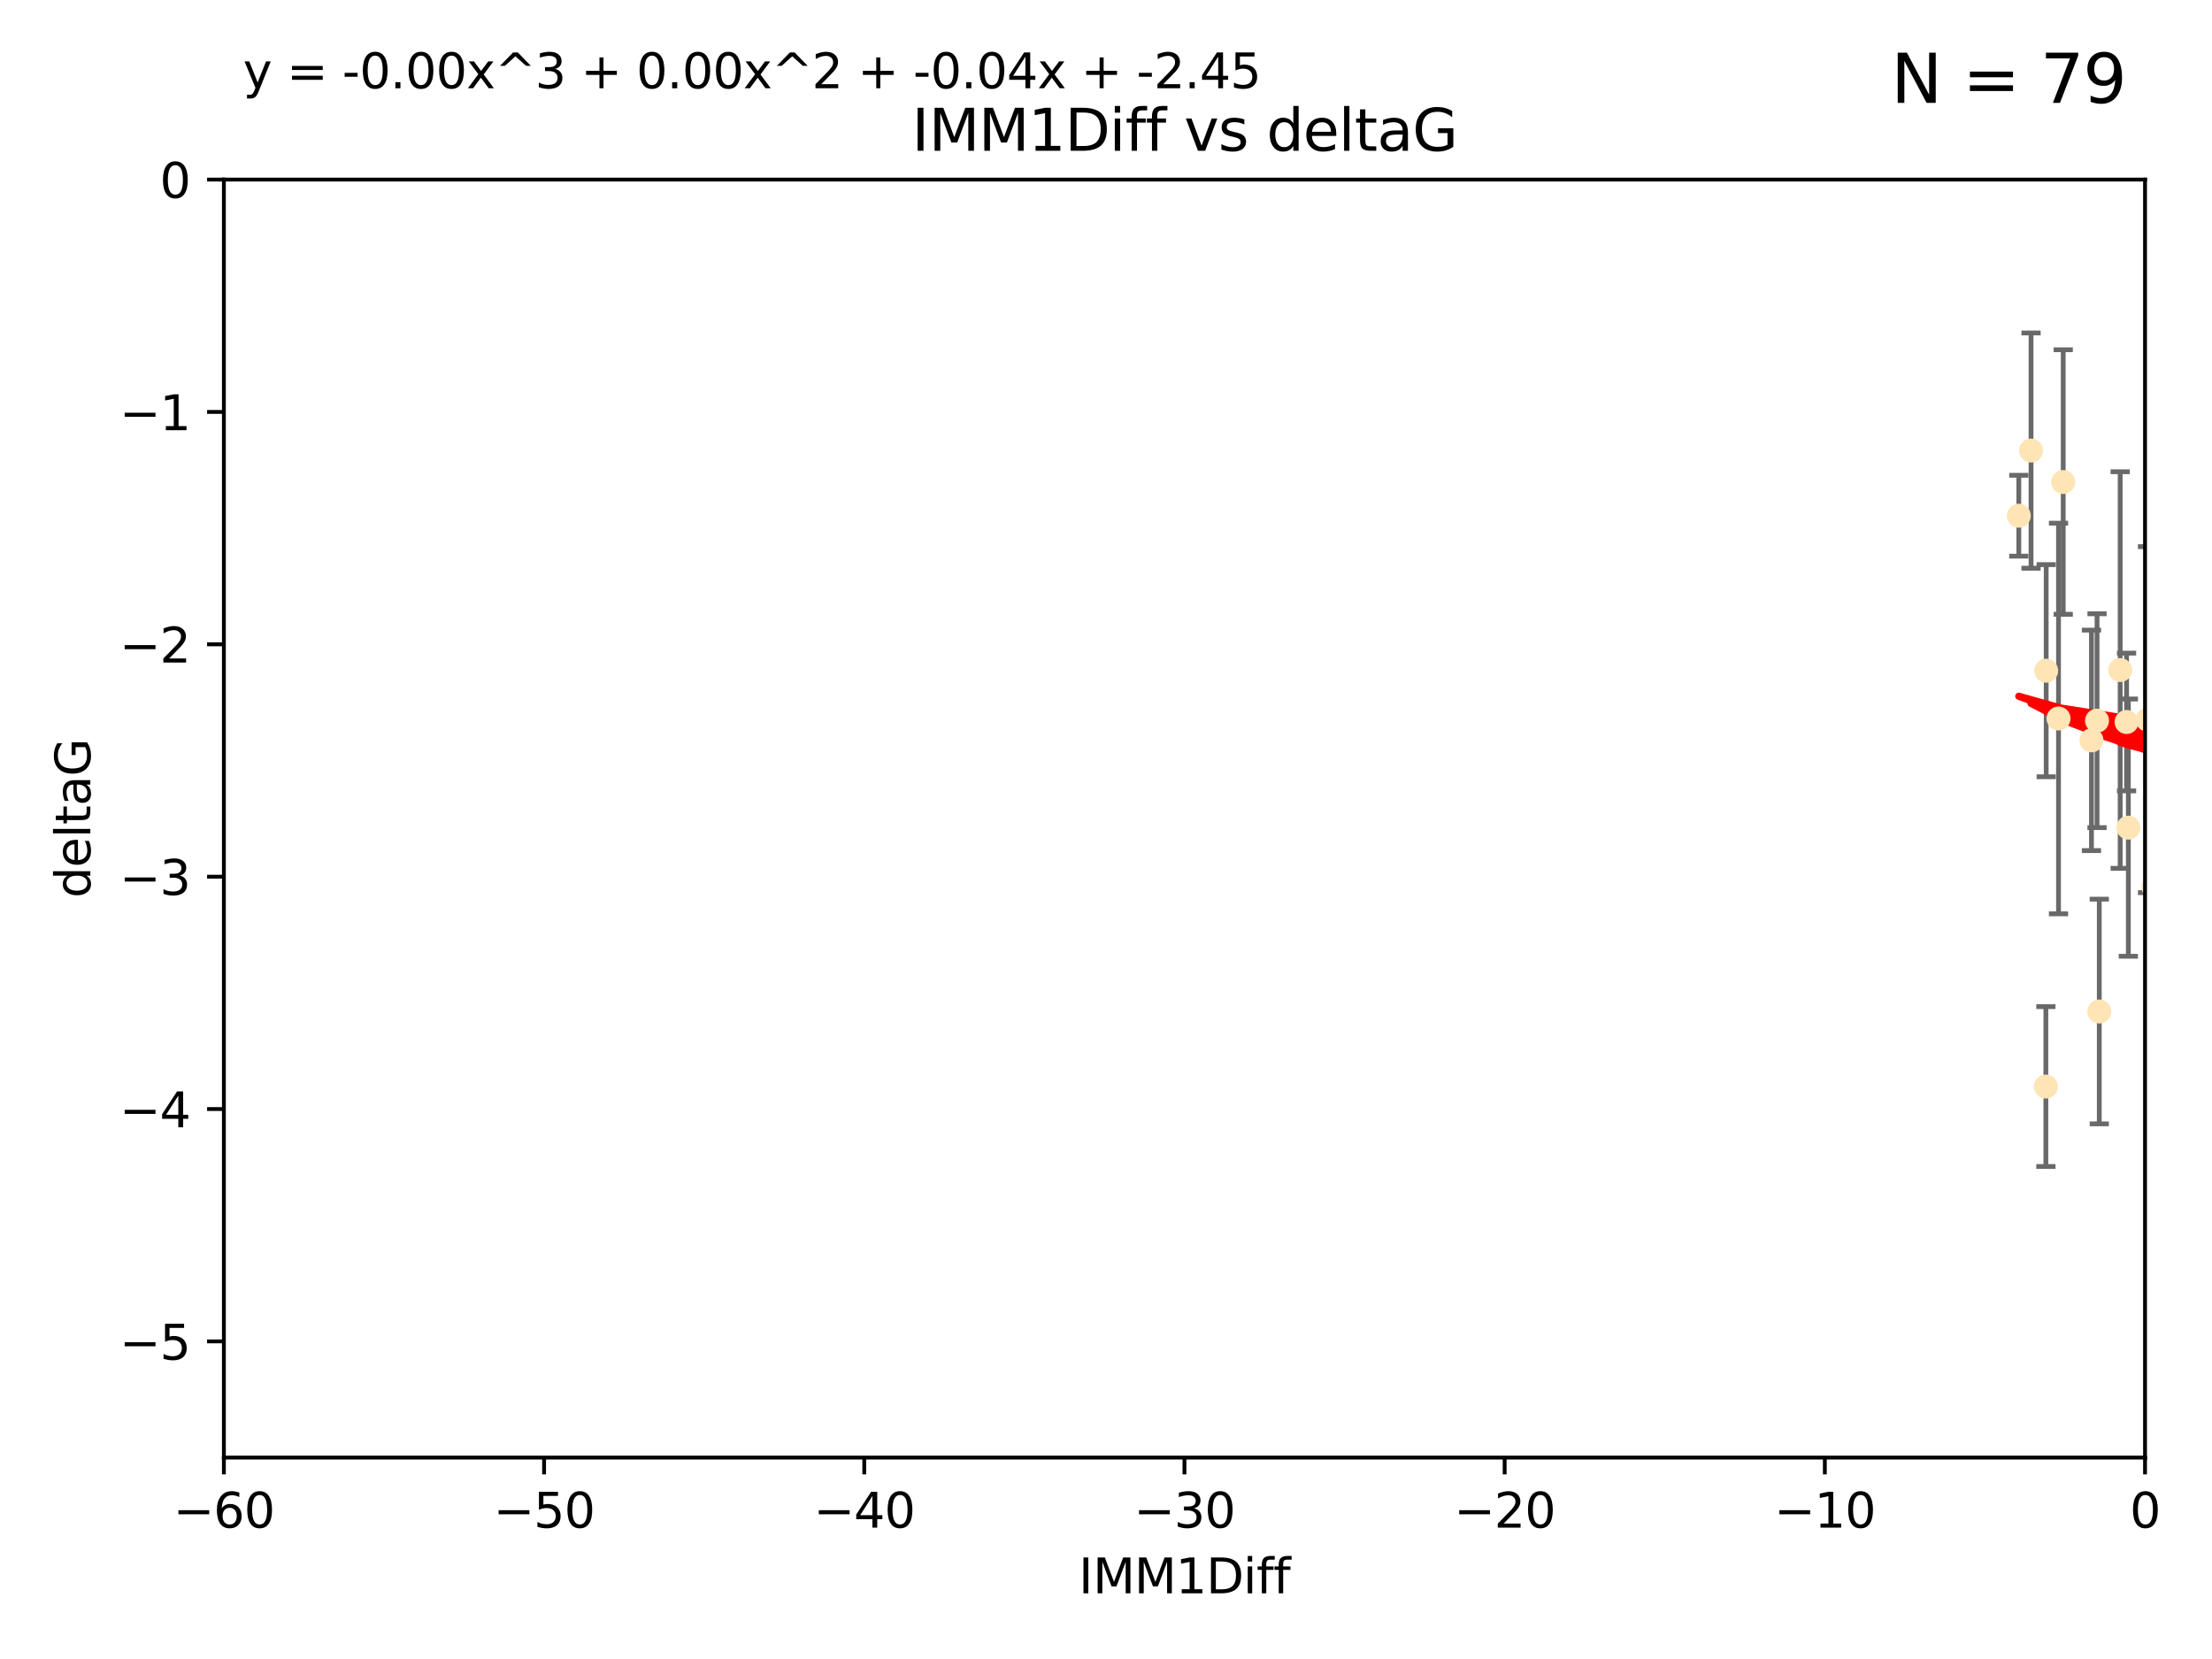 <?xml version="1.0" encoding="utf-8" standalone="no"?>
<!DOCTYPE svg PUBLIC "-//W3C//DTD SVG 1.1//EN"
  "http://www.w3.org/Graphics/SVG/1.1/DTD/svg11.dtd">
<svg xmlns:xlink="http://www.w3.org/1999/xlink" width="460.8pt" height="345.6pt" viewBox="0 0 460.8 345.6" xmlns="http://www.w3.org/2000/svg" version="1.1">
 <defs>
  <style type="text/css">*{stroke-linejoin: round; stroke-linecap: butt}</style>
 </defs>
 <g id="figure_1">
  <g id="patch_1">
   <path d="M 0 345.6 
L 460.8 345.6 
L 460.8 0 
L 0 0 
z
" style="fill: #ffffff"/>
  </g>
  <g id="axes_1">
   <g id="patch_2">
    <path d="M 46.64 303.64 
L 446.85 303.64 
L 446.85 37.411 
L 46.64 37.411 
z
" style="fill: #ffffff"/>
   </g>
   <g id="PathCollection_1">
    <defs>
     <path id="m4754210f7d" d="M 0 1.118 
C 0.297 1.118 0.581 1 0.791 0.791 
C 1 0.581 1.118 0.297 1.118 0 
C 1.118 -0.297 1 -0.581 0.791 -0.791 
C 0.581 -1 0.297 -1.118 0 -1.118 
C -0.297 -1.118 -0.581 -1 -0.791 -0.791 
C -1 -0.581 -1.118 -0.297 -1.118 0 
C -1.118 0.297 -1 0.581 -0.791 0.791 
C -0.581 1 -0.297 1.118 0 1.118 
z
" style="stroke: #ffe4b5"/>
    </defs>
    <g clip-path="url(#pd990cdd5bd)">
     <use xlink:href="#m4754210f7d" x="448.611" y="184.766" style="fill: #ffe4b5; stroke: #ffe4b5"/>
     <use xlink:href="#m4754210f7d" x="473.417" y="169.607" style="fill: #ffe4b5; stroke: #ffe4b5"/>
     <use xlink:href="#m4754210f7d" x="420.556" y="107.436" style="fill: #ffe4b5; stroke: #ffe4b5"/>
     <use xlink:href="#m4754210f7d" x="456.075" y="158.004" style="fill: #ffe4b5; stroke: #ffe4b5"/>
     <use xlink:href="#m4754210f7d" x="451.426" y="237.091" style="fill: #ffe4b5; stroke: #ffe4b5"/>
     <use xlink:href="#m4754210f7d" x="453.307" y="186.549" style="fill: #ffe4b5; stroke: #ffe4b5"/>
     <use xlink:href="#m4754210f7d" x="480.368" y="164.438" style="fill: #ffe4b5; stroke: #ffe4b5"/>
     <use xlink:href="#m4754210f7d" x="426.192" y="226.35" style="fill: #ffe4b5; stroke: #ffe4b5"/>
     <use xlink:href="#m4754210f7d" x="485.397" y="190.13" style="fill: #ffe4b5; stroke: #ffe4b5"/>
     <use xlink:href="#m4754210f7d" x="437.318" y="210.713" style="fill: #ffe4b5; stroke: #ffe4b5"/>
     <use xlink:href="#m4754210f7d" x="436.851" y="150.131" style="fill: #ffe4b5; stroke: #ffe4b5"/>
     <use xlink:href="#m4754210f7d" x="514.279" y="167.39" style="fill: #ffe4b5; stroke: #ffe4b5"/>
     <use xlink:href="#m4754210f7d" x="428.827" y="149.675" style="fill: #ffe4b5; stroke: #ffe4b5"/>
     <use xlink:href="#m4754210f7d" x="426.259" y="139.719" style="fill: #ffe4b5; stroke: #ffe4b5"/>
     <use xlink:href="#m4754210f7d" x="451.092" y="140.661" style="fill: #ffe4b5; stroke: #ffe4b5"/>
     <use xlink:href="#m4754210f7d" x="447.37" y="149.913" style="fill: #ffe4b5; stroke: #ffe4b5"/>
     <use xlink:href="#m4754210f7d" x="435.691" y="154.227" style="fill: #ffe4b5; stroke: #ffe4b5"/>
     <use xlink:href="#m4754210f7d" x="488.165" y="151.532" style="fill: #ffe4b5; stroke: #ffe4b5"/>
     <use xlink:href="#m4754210f7d" x="475.879" y="88.671" style="fill: #ffe4b5; stroke: #ffe4b5"/>
     <use xlink:href="#m4754210f7d" x="491.8" y="197.053" style="fill: #ffe4b5; stroke: #ffe4b5"/>
     <use xlink:href="#m4754210f7d" x="496.436" y="168.621" style="fill: #ffe4b5; stroke: #ffe4b5"/>
     <use xlink:href="#m4754210f7d" x="443.375" y="172.412" style="fill: #ffe4b5; stroke: #ffe4b5"/>
     <use xlink:href="#m4754210f7d" x="429.808" y="100.413" style="fill: #ffe4b5; stroke: #ffe4b5"/>
     <use xlink:href="#m4754210f7d" x="423.104" y="93.864" style="fill: #ffe4b5; stroke: #ffe4b5"/>
     <use xlink:href="#m4754210f7d" x="500.898" y="196.685" style="fill: #ffe4b5; stroke: #ffe4b5"/>
     <use xlink:href="#m4754210f7d" x="539.058" y="208.018" style="fill: #ffe4b5; stroke: #ffe4b5"/>
     <use xlink:href="#m4754210f7d" x="475.125" y="99.014" style="fill: #ffe4b5; stroke: #ffe4b5"/>
     <use xlink:href="#m4754210f7d" x="537.177" y="136.058" style="fill: #ffe4b5; stroke: #ffe4b5"/>
     <use xlink:href="#m4754210f7d" x="477.153" y="116.525" style="fill: #ffe4b5; stroke: #ffe4b5"/>
     <use xlink:href="#m4754210f7d" x="490.093" y="183.707" style="fill: #ffe4b5; stroke: #ffe4b5"/>
     <use xlink:href="#m4754210f7d" x="441.674" y="139.582" style="fill: #ffe4b5; stroke: #ffe4b5"/>
     <use xlink:href="#m4754210f7d" x="480.828" y="127.973" style="fill: #ffe4b5; stroke: #ffe4b5"/>
     <use xlink:href="#m4754210f7d" x="476.005" y="165.734" style="fill: #ffe4b5; stroke: #ffe4b5"/>
     <use xlink:href="#m4754210f7d" x="491.253" y="106.082" style="fill: #ffe4b5; stroke: #ffe4b5"/>
     <use xlink:href="#m4754210f7d" x="536.23" y="172.719" style="fill: #ffe4b5; stroke: #ffe4b5"/>
     <use xlink:href="#m4754210f7d" x="496.85" y="128.361" style="fill: #ffe4b5; stroke: #ffe4b5"/>
     <use xlink:href="#m4754210f7d" x="494.622" y="165.38" style="fill: #ffe4b5; stroke: #ffe4b5"/>
     <use xlink:href="#m4754210f7d" x="509.73" y="188.264" style="fill: #ffe4b5; stroke: #ffe4b5"/>
     <use xlink:href="#m4754210f7d" x="449.872" y="107.23" style="fill: #ffe4b5; stroke: #ffe4b5"/>
     <use xlink:href="#m4754210f7d" x="501.359" y="96.314" style="fill: #ffe4b5; stroke: #ffe4b5"/>
     <use xlink:href="#m4754210f7d" x="500.645" y="190.122" style="fill: #ffe4b5; stroke: #ffe4b5"/>
     <use xlink:href="#m4754210f7d" x="443.001" y="150.407" style="fill: #ffe4b5; stroke: #ffe4b5"/>
     <use xlink:href="#m4754210f7d" x="452.306" y="170.091" style="fill: #ffe4b5; stroke: #ffe4b5"/>
     <use xlink:href="#m4754210f7d" x="584.622" y="141.486" style="fill: #ffe4b5; stroke: #ffe4b5"/>
     <use xlink:href="#m4754210f7d" x="545.328" y="167.599" style="fill: #ffe4b5; stroke: #ffe4b5"/>
     <use xlink:href="#m4754210f7d" x="508.916" y="170.053" style="fill: #ffe4b5; stroke: #ffe4b5"/>
     <use xlink:href="#m4754210f7d" x="576.658" y="178.609" style="fill: #ffe4b5; stroke: #ffe4b5"/>
     <use xlink:href="#m4754210f7d" x="491.447" y="194.171" style="fill: #ffe4b5; stroke: #ffe4b5"/>
     <use xlink:href="#m4754210f7d" x="516.52" y="203.552" style="fill: #ffe4b5; stroke: #ffe4b5"/>
     <use xlink:href="#m4754210f7d" x="506.335" y="55.993" style="fill: #ffe4b5; stroke: #ffe4b5"/>
     <use xlink:href="#m4754210f7d" x="494.275" y="204.935" style="fill: #ffe4b5; stroke: #ffe4b5"/>
     <use xlink:href="#m4754210f7d" x="508.969" y="157.739" style="fill: #ffe4b5; stroke: #ffe4b5"/>
     <use xlink:href="#m4754210f7d" x="545.502" y="101.272" style="fill: #ffe4b5; stroke: #ffe4b5"/>
     <use xlink:href="#m4754210f7d" x="517.907" y="146.744" style="fill: #ffe4b5; stroke: #ffe4b5"/>
     <use xlink:href="#m4754210f7d" x="516.96" y="191.817" style="fill: #ffe4b5; stroke: #ffe4b5"/>
     <use xlink:href="#m4754210f7d" x="454.848" y="224.704" style="fill: #ffe4b5; stroke: #ffe4b5"/>
     <use xlink:href="#m4754210f7d" x="503.406" y="171.206" style="fill: #ffe4b5; stroke: #ffe4b5"/>
     <use xlink:href="#m4754210f7d" x="531.441" y="118.359" style="fill: #ffe4b5; stroke: #ffe4b5"/>
     <use xlink:href="#m4754210f7d" x="500.865" y="79.314" style="fill: #ffe4b5; stroke: #ffe4b5"/>
     <use xlink:href="#m4754210f7d" x="504.133" y="165.004" style="fill: #ffe4b5; stroke: #ffe4b5"/>
     <use xlink:href="#m4754210f7d" x="557.601" y="140.015" style="fill: #ffe4b5; stroke: #ffe4b5"/>
     <use xlink:href="#m4754210f7d" x="500.705" y="183.309" style="fill: #ffe4b5; stroke: #ffe4b5"/>
     <use xlink:href="#m4754210f7d" x="557.081" y="183.887" style="fill: #ffe4b5; stroke: #ffe4b5"/>
     <use xlink:href="#m4754210f7d" x="538.965" y="169.493" style="fill: #ffe4b5; stroke: #ffe4b5"/>
     <use xlink:href="#m4754210f7d" x="575.618" y="188.059" style="fill: #ffe4b5; stroke: #ffe4b5"/>
     <use xlink:href="#m4754210f7d" x="508.762" y="126.338" style="fill: #ffe4b5; stroke: #ffe4b5"/>
     <use xlink:href="#m4754210f7d" x="505.561" y="144.242" style="fill: #ffe4b5; stroke: #ffe4b5"/>
     <use xlink:href="#m4754210f7d" x="577.585" y="170.206" style="fill: #ffe4b5; stroke: #ffe4b5"/>
     <use xlink:href="#m4754210f7d" x="567.353" y="194.143" style="fill: #ffe4b5; stroke: #ffe4b5"/>
     <use xlink:href="#m4754210f7d" x="556.474" y="130.268" style="fill: #ffe4b5; stroke: #ffe4b5"/>
     <use xlink:href="#m4754210f7d" x="575.744" y="176.104" style="fill: #ffe4b5; stroke: #ffe4b5"/>
     <use xlink:href="#m4754210f7d" x="507.522" y="159.303" style="fill: #ffe4b5; stroke: #ffe4b5"/>
     <use xlink:href="#m4754210f7d" x="561.31" y="226.513" style="fill: #ffe4b5; stroke: #ffe4b5"/>
     <use xlink:href="#m4754210f7d" x="573.977" y="139.717" style="fill: #ffe4b5; stroke: #ffe4b5"/>
     <use xlink:href="#m4754210f7d" x="636.87" y="193.93" style="fill: #ffe4b5; stroke: #ffe4b5"/>
     <use xlink:href="#m4754210f7d" x="572.176" y="60.697" style="fill: #ffe4b5; stroke: #ffe4b5"/>
     <use xlink:href="#m4754210f7d" x="561.664" y="124.44" style="fill: #ffe4b5; stroke: #ffe4b5"/>
     <use xlink:href="#m4754210f7d" x="596.689" y="152.182" style="fill: #ffe4b5; stroke: #ffe4b5"/>
     <use xlink:href="#m4754210f7d" x="613.117" y="142.938" style="fill: #ffe4b5; stroke: #ffe4b5"/>
    </g>
   </g>
   <g id="matplotlib.axis_1">
    <g id="xtick_1">
     <g id="line2d_1">
      <defs>
       <path id="m34d5f7ddb1" d="M 0 0 
L 0 3.5 
" style="stroke: #000000; stroke-width: 0.8"/>
      </defs>
      <g>
       <use xlink:href="#m34d5f7ddb1" x="46.64" y="303.64" style="stroke: #000000; stroke-width: 0.8"/>
      </g>
     </g>
     <g id="text_1">
      <!-- −60 -->
      <g transform="translate(36.088 318.238)scale(0.1 -0.1)">
       <defs>
        <path id="DejaVuSans-2212" d="M 678 2272 
L 4684 2272 
L 4684 1741 
L 678 1741 
L 678 2272 
z
" transform="scale(0.016)"/>
        <path id="DejaVuSans-36" d="M 2113 2584 
Q 1688 2584 1439 2293 
Q 1191 2003 1191 1497 
Q 1191 994 1439 701 
Q 1688 409 2113 409 
Q 2538 409 2786 701 
Q 3034 994 3034 1497 
Q 3034 2003 2786 2293 
Q 2538 2584 2113 2584 
z
M 3366 4563 
L 3366 3988 
Q 3128 4100 2886 4159 
Q 2644 4219 2406 4219 
Q 1781 4219 1451 3797 
Q 1122 3375 1075 2522 
Q 1259 2794 1537 2939 
Q 1816 3084 2150 3084 
Q 2853 3084 3261 2657 
Q 3669 2231 3669 1497 
Q 3669 778 3244 343 
Q 2819 -91 2113 -91 
Q 1303 -91 875 529 
Q 447 1150 447 2328 
Q 447 3434 972 4092 
Q 1497 4750 2381 4750 
Q 2619 4750 2861 4703 
Q 3103 4656 3366 4563 
z
" transform="scale(0.016)"/>
        <path id="DejaVuSans-30" d="M 2034 4250 
Q 1547 4250 1301 3770 
Q 1056 3291 1056 2328 
Q 1056 1369 1301 889 
Q 1547 409 2034 409 
Q 2525 409 2770 889 
Q 3016 1369 3016 2328 
Q 3016 3291 2770 3770 
Q 2525 4250 2034 4250 
z
M 2034 4750 
Q 2819 4750 3233 4129 
Q 3647 3509 3647 2328 
Q 3647 1150 3233 529 
Q 2819 -91 2034 -91 
Q 1250 -91 836 529 
Q 422 1150 422 2328 
Q 422 3509 836 4129 
Q 1250 4750 2034 4750 
z
" transform="scale(0.016)"/>
       </defs>
       <use xlink:href="#DejaVuSans-2212"/>
       <use xlink:href="#DejaVuSans-36" x="83.789"/>
       <use xlink:href="#DejaVuSans-30" x="147.412"/>
      </g>
     </g>
    </g>
    <g id="xtick_2">
     <g id="line2d_2">
      <g>
       <use xlink:href="#m34d5f7ddb1" x="113.342" y="303.64" style="stroke: #000000; stroke-width: 0.8"/>
      </g>
     </g>
     <g id="text_2">
      <!-- −50 -->
      <g transform="translate(102.789 318.238)scale(0.1 -0.1)">
       <defs>
        <path id="DejaVuSans-35" d="M 691 4666 
L 3169 4666 
L 3169 4134 
L 1269 4134 
L 1269 2991 
Q 1406 3038 1543 3061 
Q 1681 3084 1819 3084 
Q 2600 3084 3056 2656 
Q 3513 2228 3513 1497 
Q 3513 744 3044 326 
Q 2575 -91 1722 -91 
Q 1428 -91 1123 -41 
Q 819 9 494 109 
L 494 744 
Q 775 591 1075 516 
Q 1375 441 1709 441 
Q 2250 441 2565 725 
Q 2881 1009 2881 1497 
Q 2881 1984 2565 2268 
Q 2250 2553 1709 2553 
Q 1456 2553 1204 2497 
Q 953 2441 691 2322 
L 691 4666 
z
" transform="scale(0.016)"/>
       </defs>
       <use xlink:href="#DejaVuSans-2212"/>
       <use xlink:href="#DejaVuSans-35" x="83.789"/>
       <use xlink:href="#DejaVuSans-30" x="147.412"/>
      </g>
     </g>
    </g>
    <g id="xtick_3">
     <g id="line2d_3">
      <g>
       <use xlink:href="#m34d5f7ddb1" x="180.043" y="303.64" style="stroke: #000000; stroke-width: 0.8"/>
      </g>
     </g>
     <g id="text_3">
      <!-- −40 -->
      <g transform="translate(169.491 318.238)scale(0.1 -0.1)">
       <defs>
        <path id="DejaVuSans-34" d="M 2419 4116 
L 825 1625 
L 2419 1625 
L 2419 4116 
z
M 2253 4666 
L 3047 4666 
L 3047 1625 
L 3713 1625 
L 3713 1100 
L 3047 1100 
L 3047 0 
L 2419 0 
L 2419 1100 
L 313 1100 
L 313 1709 
L 2253 4666 
z
" transform="scale(0.016)"/>
       </defs>
       <use xlink:href="#DejaVuSans-2212"/>
       <use xlink:href="#DejaVuSans-34" x="83.789"/>
       <use xlink:href="#DejaVuSans-30" x="147.412"/>
      </g>
     </g>
    </g>
    <g id="xtick_4">
     <g id="line2d_4">
      <g>
       <use xlink:href="#m34d5f7ddb1" x="246.745" y="303.64" style="stroke: #000000; stroke-width: 0.8"/>
      </g>
     </g>
     <g id="text_4">
      <!-- −30 -->
      <g transform="translate(236.193 318.238)scale(0.1 -0.1)">
       <defs>
        <path id="DejaVuSans-33" d="M 2597 2516 
Q 3050 2419 3304 2112 
Q 3559 1806 3559 1356 
Q 3559 666 3084 287 
Q 2609 -91 1734 -91 
Q 1441 -91 1130 -33 
Q 819 25 488 141 
L 488 750 
Q 750 597 1062 519 
Q 1375 441 1716 441 
Q 2309 441 2620 675 
Q 2931 909 2931 1356 
Q 2931 1769 2642 2001 
Q 2353 2234 1838 2234 
L 1294 2234 
L 1294 2753 
L 1863 2753 
Q 2328 2753 2575 2939 
Q 2822 3125 2822 3475 
Q 2822 3834 2567 4026 
Q 2313 4219 1838 4219 
Q 1578 4219 1281 4162 
Q 984 4106 628 3988 
L 628 4550 
Q 988 4650 1302 4700 
Q 1616 4750 1894 4750 
Q 2613 4750 3031 4423 
Q 3450 4097 3450 3541 
Q 3450 3153 3228 2886 
Q 3006 2619 2597 2516 
z
" transform="scale(0.016)"/>
       </defs>
       <use xlink:href="#DejaVuSans-2212"/>
       <use xlink:href="#DejaVuSans-33" x="83.789"/>
       <use xlink:href="#DejaVuSans-30" x="147.412"/>
      </g>
     </g>
    </g>
    <g id="xtick_5">
     <g id="line2d_5">
      <g>
       <use xlink:href="#m34d5f7ddb1" x="313.447" y="303.64" style="stroke: #000000; stroke-width: 0.8"/>
      </g>
     </g>
     <g id="text_5">
      <!-- −20 -->
      <g transform="translate(302.894 318.238)scale(0.1 -0.1)">
       <defs>
        <path id="DejaVuSans-32" d="M 1228 531 
L 3431 531 
L 3431 0 
L 469 0 
L 469 531 
Q 828 903 1448 1529 
Q 2069 2156 2228 2338 
Q 2531 2678 2651 2914 
Q 2772 3150 2772 3378 
Q 2772 3750 2511 3984 
Q 2250 4219 1831 4219 
Q 1534 4219 1204 4116 
Q 875 4013 500 3803 
L 500 4441 
Q 881 4594 1212 4672 
Q 1544 4750 1819 4750 
Q 2544 4750 2975 4387 
Q 3406 4025 3406 3419 
Q 3406 3131 3298 2873 
Q 3191 2616 2906 2266 
Q 2828 2175 2409 1742 
Q 1991 1309 1228 531 
z
" transform="scale(0.016)"/>
       </defs>
       <use xlink:href="#DejaVuSans-2212"/>
       <use xlink:href="#DejaVuSans-32" x="83.789"/>
       <use xlink:href="#DejaVuSans-30" x="147.412"/>
      </g>
     </g>
    </g>
    <g id="xtick_6">
     <g id="line2d_6">
      <g>
       <use xlink:href="#m34d5f7ddb1" x="380.148" y="303.64" style="stroke: #000000; stroke-width: 0.8"/>
      </g>
     </g>
     <g id="text_6">
      <!-- −10 -->
      <g transform="translate(369.596 318.238)scale(0.1 -0.1)">
       <defs>
        <path id="DejaVuSans-31" d="M 794 531 
L 1825 531 
L 1825 4091 
L 703 3866 
L 703 4441 
L 1819 4666 
L 2450 4666 
L 2450 531 
L 3481 531 
L 3481 0 
L 794 0 
L 794 531 
z
" transform="scale(0.016)"/>
       </defs>
       <use xlink:href="#DejaVuSans-2212"/>
       <use xlink:href="#DejaVuSans-31" x="83.789"/>
       <use xlink:href="#DejaVuSans-30" x="147.412"/>
      </g>
     </g>
    </g>
    <g id="xtick_7">
     <g id="line2d_7">
      <g>
       <use xlink:href="#m34d5f7ddb1" x="446.85" y="303.64" style="stroke: #000000; stroke-width: 0.8"/>
      </g>
     </g>
     <g id="text_7">
      <!-- 0 -->
      <g transform="translate(443.669 318.238)scale(0.1 -0.1)">
       <use xlink:href="#DejaVuSans-30"/>
      </g>
     </g>
    </g>
    <g id="text_8">
     <!-- IMM1Diff -->
     <g transform="translate(224.701 331.917)scale(0.1 -0.1)">
      <defs>
       <path id="DejaVuSans-49" d="M 628 4666 
L 1259 4666 
L 1259 0 
L 628 0 
L 628 4666 
z
" transform="scale(0.016)"/>
       <path id="DejaVuSans-4d" d="M 628 4666 
L 1569 4666 
L 2759 1491 
L 3956 4666 
L 4897 4666 
L 4897 0 
L 4281 0 
L 4281 4097 
L 3078 897 
L 2444 897 
L 1241 4097 
L 1241 0 
L 628 0 
L 628 4666 
z
" transform="scale(0.016)"/>
       <path id="DejaVuSans-44" d="M 1259 4147 
L 1259 519 
L 2022 519 
Q 2988 519 3436 956 
Q 3884 1394 3884 2338 
Q 3884 3275 3436 3711 
Q 2988 4147 2022 4147 
L 1259 4147 
z
M 628 4666 
L 1925 4666 
Q 3281 4666 3915 4102 
Q 4550 3538 4550 2338 
Q 4550 1131 3912 565 
Q 3275 0 1925 0 
L 628 0 
L 628 4666 
z
" transform="scale(0.016)"/>
       <path id="DejaVuSans-69" d="M 603 3500 
L 1178 3500 
L 1178 0 
L 603 0 
L 603 3500 
z
M 603 4863 
L 1178 4863 
L 1178 4134 
L 603 4134 
L 603 4863 
z
" transform="scale(0.016)"/>
       <path id="DejaVuSans-66" d="M 2375 4863 
L 2375 4384 
L 1825 4384 
Q 1516 4384 1395 4259 
Q 1275 4134 1275 3809 
L 1275 3500 
L 2222 3500 
L 2222 3053 
L 1275 3053 
L 1275 0 
L 697 0 
L 697 3053 
L 147 3053 
L 147 3500 
L 697 3500 
L 697 3744 
Q 697 4328 969 4595 
Q 1241 4863 1831 4863 
L 2375 4863 
z
" transform="scale(0.016)"/>
      </defs>
      <use xlink:href="#DejaVuSans-49"/>
      <use xlink:href="#DejaVuSans-4d" x="29.492"/>
      <use xlink:href="#DejaVuSans-4d" x="115.771"/>
      <use xlink:href="#DejaVuSans-31" x="202.051"/>
      <use xlink:href="#DejaVuSans-44" x="265.674"/>
      <use xlink:href="#DejaVuSans-69" x="342.676"/>
      <use xlink:href="#DejaVuSans-66" x="370.459"/>
      <use xlink:href="#DejaVuSans-66" x="405.664"/>
     </g>
    </g>
   </g>
   <g id="matplotlib.axis_2">
    <g id="ytick_1">
     <g id="line2d_8">
      <defs>
       <path id="mebc6bbe2e0" d="M 0 0 
L -3.5 0 
" style="stroke: #000000; stroke-width: 0.8"/>
      </defs>
      <g>
       <use xlink:href="#mebc6bbe2e0" x="46.64" y="279.437" style="stroke: #000000; stroke-width: 0.8"/>
      </g>
     </g>
     <g id="text_9">
      <!-- −5 -->
      <g transform="translate(24.898 283.237)scale(0.1 -0.1)">
       <use xlink:href="#DejaVuSans-2212"/>
       <use xlink:href="#DejaVuSans-35" x="83.789"/>
      </g>
     </g>
    </g>
    <g id="ytick_2">
     <g id="line2d_9">
      <g>
       <use xlink:href="#mebc6bbe2e0" x="46.64" y="231.032" style="stroke: #000000; stroke-width: 0.8"/>
      </g>
     </g>
     <g id="text_10">
      <!-- −4 -->
      <g transform="translate(24.898 234.831)scale(0.1 -0.1)">
       <use xlink:href="#DejaVuSans-2212"/>
       <use xlink:href="#DejaVuSans-34" x="83.789"/>
      </g>
     </g>
    </g>
    <g id="ytick_3">
     <g id="line2d_10">
      <g>
       <use xlink:href="#mebc6bbe2e0" x="46.64" y="182.627" style="stroke: #000000; stroke-width: 0.8"/>
      </g>
     </g>
     <g id="text_11">
      <!-- −3 -->
      <g transform="translate(24.898 186.426)scale(0.1 -0.1)">
       <use xlink:href="#DejaVuSans-2212"/>
       <use xlink:href="#DejaVuSans-33" x="83.789"/>
      </g>
     </g>
    </g>
    <g id="ytick_4">
     <g id="line2d_11">
      <g>
       <use xlink:href="#mebc6bbe2e0" x="46.64" y="134.222" style="stroke: #000000; stroke-width: 0.8"/>
      </g>
     </g>
     <g id="text_12">
      <!-- −2 -->
      <g transform="translate(24.898 138.021)scale(0.1 -0.1)">
       <use xlink:href="#DejaVuSans-2212"/>
       <use xlink:href="#DejaVuSans-32" x="83.789"/>
      </g>
     </g>
    </g>
    <g id="ytick_5">
     <g id="line2d_12">
      <g>
       <use xlink:href="#mebc6bbe2e0" x="46.64" y="85.816" style="stroke: #000000; stroke-width: 0.8"/>
      </g>
     </g>
     <g id="text_13">
      <!-- −1 -->
      <g transform="translate(24.898 89.616)scale(0.1 -0.1)">
       <use xlink:href="#DejaVuSans-2212"/>
       <use xlink:href="#DejaVuSans-31" x="83.789"/>
      </g>
     </g>
    </g>
    <g id="ytick_6">
     <g id="line2d_13">
      <g>
       <use xlink:href="#mebc6bbe2e0" x="46.64" y="37.411" style="stroke: #000000; stroke-width: 0.8"/>
      </g>
     </g>
     <g id="text_14">
      <!-- 0 -->
      <g transform="translate(33.278 41.21)scale(0.1 -0.1)">
       <use xlink:href="#DejaVuSans-30"/>
      </g>
     </g>
    </g>
    <g id="text_15">
     <!-- deltaG -->
     <g transform="translate(18.818 187.064)rotate(-90)scale(0.1 -0.1)">
      <defs>
       <path id="DejaVuSans-64" d="M 2906 2969 
L 2906 4863 
L 3481 4863 
L 3481 0 
L 2906 0 
L 2906 525 
Q 2725 213 2448 61 
Q 2172 -91 1784 -91 
Q 1150 -91 751 415 
Q 353 922 353 1747 
Q 353 2572 751 3078 
Q 1150 3584 1784 3584 
Q 2172 3584 2448 3432 
Q 2725 3281 2906 2969 
z
M 947 1747 
Q 947 1113 1208 752 
Q 1469 391 1925 391 
Q 2381 391 2643 752 
Q 2906 1113 2906 1747 
Q 2906 2381 2643 2742 
Q 2381 3103 1925 3103 
Q 1469 3103 1208 2742 
Q 947 2381 947 1747 
z
" transform="scale(0.016)"/>
       <path id="DejaVuSans-65" d="M 3597 1894 
L 3597 1613 
L 953 1613 
Q 991 1019 1311 708 
Q 1631 397 2203 397 
Q 2534 397 2845 478 
Q 3156 559 3463 722 
L 3463 178 
Q 3153 47 2828 -22 
Q 2503 -91 2169 -91 
Q 1331 -91 842 396 
Q 353 884 353 1716 
Q 353 2575 817 3079 
Q 1281 3584 2069 3584 
Q 2775 3584 3186 3129 
Q 3597 2675 3597 1894 
z
M 3022 2063 
Q 3016 2534 2758 2815 
Q 2500 3097 2075 3097 
Q 1594 3097 1305 2825 
Q 1016 2553 972 2059 
L 3022 2063 
z
" transform="scale(0.016)"/>
       <path id="DejaVuSans-6c" d="M 603 4863 
L 1178 4863 
L 1178 0 
L 603 0 
L 603 4863 
z
" transform="scale(0.016)"/>
       <path id="DejaVuSans-74" d="M 1172 4494 
L 1172 3500 
L 2356 3500 
L 2356 3053 
L 1172 3053 
L 1172 1153 
Q 1172 725 1289 603 
Q 1406 481 1766 481 
L 2356 481 
L 2356 0 
L 1766 0 
Q 1100 0 847 248 
Q 594 497 594 1153 
L 594 3053 
L 172 3053 
L 172 3500 
L 594 3500 
L 594 4494 
L 1172 4494 
z
" transform="scale(0.016)"/>
       <path id="DejaVuSans-61" d="M 2194 1759 
Q 1497 1759 1228 1600 
Q 959 1441 959 1056 
Q 959 750 1161 570 
Q 1363 391 1709 391 
Q 2188 391 2477 730 
Q 2766 1069 2766 1631 
L 2766 1759 
L 2194 1759 
z
M 3341 1997 
L 3341 0 
L 2766 0 
L 2766 531 
Q 2569 213 2275 61 
Q 1981 -91 1556 -91 
Q 1019 -91 701 211 
Q 384 513 384 1019 
Q 384 1609 779 1909 
Q 1175 2209 1959 2209 
L 2766 2209 
L 2766 2266 
Q 2766 2663 2505 2880 
Q 2244 3097 1772 3097 
Q 1472 3097 1187 3025 
Q 903 2953 641 2809 
L 641 3341 
Q 956 3463 1253 3523 
Q 1550 3584 1831 3584 
Q 2591 3584 2966 3190 
Q 3341 2797 3341 1997 
z
" transform="scale(0.016)"/>
       <path id="DejaVuSans-47" d="M 3809 666 
L 3809 1919 
L 2778 1919 
L 2778 2438 
L 4434 2438 
L 4434 434 
Q 4069 175 3628 42 
Q 3188 -91 2688 -91 
Q 1594 -91 976 548 
Q 359 1188 359 2328 
Q 359 3472 976 4111 
Q 1594 4750 2688 4750 
Q 3144 4750 3555 4637 
Q 3966 4525 4313 4306 
L 4313 3634 
Q 3963 3931 3569 4081 
Q 3175 4231 2741 4231 
Q 1884 4231 1454 3753 
Q 1025 3275 1025 2328 
Q 1025 1384 1454 906 
Q 1884 428 2741 428 
Q 3075 428 3337 486 
Q 3600 544 3809 666 
z
" transform="scale(0.016)"/>
      </defs>
      <use xlink:href="#DejaVuSans-64"/>
      <use xlink:href="#DejaVuSans-65" x="63.477"/>
      <use xlink:href="#DejaVuSans-6c" x="125"/>
      <use xlink:href="#DejaVuSans-74" x="152.783"/>
      <use xlink:href="#DejaVuSans-61" x="191.992"/>
      <use xlink:href="#DejaVuSans-47" x="253.271"/>
     </g>
    </g>
   </g>
   <g id="LineCollection_1">
    <path d="M 448.611 198.805 
L 448.611 170.727 
" clip-path="url(#pd990cdd5bd)" style="fill: none; stroke: #696969"/>
    <path clip-path="url(#pd990cdd5bd)" style="fill: none; stroke: #696969"/>
    <path d="M 420.556 115.86 
L 420.556 99.013 
" clip-path="url(#pd990cdd5bd)" style="fill: none; stroke: #696969"/>
    <path d="M 456.075 177.999 
L 456.075 138.009 
" clip-path="url(#pd990cdd5bd)" style="fill: none; stroke: #696969"/>
    <path d="M 451.426 241.52 
L 451.426 232.663 
" clip-path="url(#pd990cdd5bd)" style="fill: none; stroke: #696969"/>
    <path d="M 453.307 214.844 
L 453.307 158.255 
" clip-path="url(#pd990cdd5bd)" style="fill: none; stroke: #696969"/>
    <path clip-path="url(#pd990cdd5bd)" style="fill: none; stroke: #696969"/>
    <path d="M 426.192 243.001 
L 426.192 209.699 
" clip-path="url(#pd990cdd5bd)" style="fill: none; stroke: #696969"/>
    <path clip-path="url(#pd990cdd5bd)" style="fill: none; stroke: #696969"/>
    <path d="M 437.318 234.113 
L 437.318 187.313 
" clip-path="url(#pd990cdd5bd)" style="fill: none; stroke: #696969"/>
    <path d="M 436.851 172.406 
L 436.851 127.855 
" clip-path="url(#pd990cdd5bd)" style="fill: none; stroke: #696969"/>
    <path clip-path="url(#pd990cdd5bd)" style="fill: none; stroke: #696969"/>
    <path d="M 428.827 190.364 
L 428.827 108.987 
" clip-path="url(#pd990cdd5bd)" style="fill: none; stroke: #696969"/>
    <path d="M 426.259 161.816 
L 426.259 117.621 
" clip-path="url(#pd990cdd5bd)" style="fill: none; stroke: #696969"/>
    <path d="M 451.092 159.451 
L 451.092 121.871 
" clip-path="url(#pd990cdd5bd)" style="fill: none; stroke: #696969"/>
    <path d="M 447.37 185.953 
L 447.37 113.873 
" clip-path="url(#pd990cdd5bd)" style="fill: none; stroke: #696969"/>
    <path d="M 435.691 177.192 
L 435.691 131.263 
" clip-path="url(#pd990cdd5bd)" style="fill: none; stroke: #696969"/>
    <path clip-path="url(#pd990cdd5bd)" style="fill: none; stroke: #696969"/>
    <path clip-path="url(#pd990cdd5bd)" style="fill: none; stroke: #696969"/>
    <path clip-path="url(#pd990cdd5bd)" style="fill: none; stroke: #696969"/>
    <path clip-path="url(#pd990cdd5bd)" style="fill: none; stroke: #696969"/>
    <path d="M 443.375 199.209 
L 443.375 145.614 
" clip-path="url(#pd990cdd5bd)" style="fill: none; stroke: #696969"/>
    <path d="M 429.808 127.966 
L 429.808 72.859 
" clip-path="url(#pd990cdd5bd)" style="fill: none; stroke: #696969"/>
    <path d="M 423.104 118.369 
L 423.104 69.359 
" clip-path="url(#pd990cdd5bd)" style="fill: none; stroke: #696969"/>
    <path clip-path="url(#pd990cdd5bd)" style="fill: none; stroke: #696969"/>
    <path clip-path="url(#pd990cdd5bd)" style="fill: none; stroke: #696969"/>
    <path clip-path="url(#pd990cdd5bd)" style="fill: none; stroke: #696969"/>
    <path clip-path="url(#pd990cdd5bd)" style="fill: none; stroke: #696969"/>
    <path clip-path="url(#pd990cdd5bd)" style="fill: none; stroke: #696969"/>
    <path clip-path="url(#pd990cdd5bd)" style="fill: none; stroke: #696969"/>
    <path d="M 441.674 180.893 
L 441.674 98.27 
" clip-path="url(#pd990cdd5bd)" style="fill: none; stroke: #696969"/>
    <path clip-path="url(#pd990cdd5bd)" style="fill: none; stroke: #696969"/>
    <path clip-path="url(#pd990cdd5bd)" style="fill: none; stroke: #696969"/>
    <path clip-path="url(#pd990cdd5bd)" style="fill: none; stroke: #696969"/>
    <path clip-path="url(#pd990cdd5bd)" style="fill: none; stroke: #696969"/>
    <path clip-path="url(#pd990cdd5bd)" style="fill: none; stroke: #696969"/>
    <path clip-path="url(#pd990cdd5bd)" style="fill: none; stroke: #696969"/>
    <path clip-path="url(#pd990cdd5bd)" style="fill: none; stroke: #696969"/>
    <path d="M 449.872 129.322 
L 449.872 85.138 
" clip-path="url(#pd990cdd5bd)" style="fill: none; stroke: #696969"/>
    <path clip-path="url(#pd990cdd5bd)" style="fill: none; stroke: #696969"/>
    <path clip-path="url(#pd990cdd5bd)" style="fill: none; stroke: #696969"/>
    <path d="M 443.001 164.755 
L 443.001 136.059 
" clip-path="url(#pd990cdd5bd)" style="fill: none; stroke: #696969"/>
    <path d="M 452.306 217.56 
L 452.306 122.622 
" clip-path="url(#pd990cdd5bd)" style="fill: none; stroke: #696969"/>
    <path clip-path="url(#pd990cdd5bd)" style="fill: none; stroke: #696969"/>
    <path clip-path="url(#pd990cdd5bd)" style="fill: none; stroke: #696969"/>
    <path clip-path="url(#pd990cdd5bd)" style="fill: none; stroke: #696969"/>
    <path clip-path="url(#pd990cdd5bd)" style="fill: none; stroke: #696969"/>
    <path clip-path="url(#pd990cdd5bd)" style="fill: none; stroke: #696969"/>
    <path clip-path="url(#pd990cdd5bd)" style="fill: none; stroke: #696969"/>
    <path clip-path="url(#pd990cdd5bd)" style="fill: none; stroke: #696969"/>
    <path clip-path="url(#pd990cdd5bd)" style="fill: none; stroke: #696969"/>
    <path clip-path="url(#pd990cdd5bd)" style="fill: none; stroke: #696969"/>
    <path clip-path="url(#pd990cdd5bd)" style="fill: none; stroke: #696969"/>
    <path clip-path="url(#pd990cdd5bd)" style="fill: none; stroke: #696969"/>
    <path clip-path="url(#pd990cdd5bd)" style="fill: none; stroke: #696969"/>
    <path d="M 454.848 257.857 
L 454.848 191.552 
" clip-path="url(#pd990cdd5bd)" style="fill: none; stroke: #696969"/>
    <path clip-path="url(#pd990cdd5bd)" style="fill: none; stroke: #696969"/>
    <path clip-path="url(#pd990cdd5bd)" style="fill: none; stroke: #696969"/>
    <path clip-path="url(#pd990cdd5bd)" style="fill: none; stroke: #696969"/>
    <path clip-path="url(#pd990cdd5bd)" style="fill: none; stroke: #696969"/>
    <path clip-path="url(#pd990cdd5bd)" style="fill: none; stroke: #696969"/>
    <path clip-path="url(#pd990cdd5bd)" style="fill: none; stroke: #696969"/>
    <path clip-path="url(#pd990cdd5bd)" style="fill: none; stroke: #696969"/>
    <path clip-path="url(#pd990cdd5bd)" style="fill: none; stroke: #696969"/>
    <path clip-path="url(#pd990cdd5bd)" style="fill: none; stroke: #696969"/>
    <path clip-path="url(#pd990cdd5bd)" style="fill: none; stroke: #696969"/>
    <path clip-path="url(#pd990cdd5bd)" style="fill: none; stroke: #696969"/>
    <path clip-path="url(#pd990cdd5bd)" style="fill: none; stroke: #696969"/>
    <path clip-path="url(#pd990cdd5bd)" style="fill: none; stroke: #696969"/>
    <path clip-path="url(#pd990cdd5bd)" style="fill: none; stroke: #696969"/>
    <path clip-path="url(#pd990cdd5bd)" style="fill: none; stroke: #696969"/>
    <path clip-path="url(#pd990cdd5bd)" style="fill: none; stroke: #696969"/>
    <path clip-path="url(#pd990cdd5bd)" style="fill: none; stroke: #696969"/>
    <path clip-path="url(#pd990cdd5bd)" style="fill: none; stroke: #696969"/>
    <path clip-path="url(#pd990cdd5bd)" style="fill: none; stroke: #696969"/>
    <path clip-path="url(#pd990cdd5bd)" style="fill: none; stroke: #696969"/>
    <path clip-path="url(#pd990cdd5bd)" style="fill: none; stroke: #696969"/>
    <path clip-path="url(#pd990cdd5bd)" style="fill: none; stroke: #696969"/>
    <path clip-path="url(#pd990cdd5bd)" style="fill: none; stroke: #696969"/>
   </g>
   <g id="line2d_14">
    <defs>
     <path id="mebeb09b543" d="M 2 0 
L -2 -0 
" style="stroke: #696969"/>
    </defs>
    <g clip-path="url(#pd990cdd5bd)">
     <use xlink:href="#mebeb09b543" x="448.611" y="198.805" style="fill: #696969; stroke: #696969"/>
     <use xlink:href="#mebeb09b543" x="473.417" y="182.403" style="fill: #696969; stroke: #696969"/>
     <use xlink:href="#mebeb09b543" x="420.556" y="115.86" style="fill: #696969; stroke: #696969"/>
     <use xlink:href="#mebeb09b543" x="456.075" y="177.999" style="fill: #696969; stroke: #696969"/>
     <use xlink:href="#mebeb09b543" x="451.426" y="241.52" style="fill: #696969; stroke: #696969"/>
     <use xlink:href="#mebeb09b543" x="453.307" y="214.844" style="fill: #696969; stroke: #696969"/>
     <use xlink:href="#mebeb09b543" x="480.368" y="205.929" style="fill: #696969; stroke: #696969"/>
     <use xlink:href="#mebeb09b543" x="426.192" y="243.001" style="fill: #696969; stroke: #696969"/>
     <use xlink:href="#mebeb09b543" x="485.397" y="218.31" style="fill: #696969; stroke: #696969"/>
     <use xlink:href="#mebeb09b543" x="437.318" y="234.113" style="fill: #696969; stroke: #696969"/>
     <use xlink:href="#mebeb09b543" x="436.851" y="172.406" style="fill: #696969; stroke: #696969"/>
     <use xlink:href="#mebeb09b543" x="514.279" y="202.867" style="fill: #696969; stroke: #696969"/>
     <use xlink:href="#mebeb09b543" x="428.827" y="190.364" style="fill: #696969; stroke: #696969"/>
     <use xlink:href="#mebeb09b543" x="426.259" y="161.816" style="fill: #696969; stroke: #696969"/>
     <use xlink:href="#mebeb09b543" x="451.092" y="159.451" style="fill: #696969; stroke: #696969"/>
     <use xlink:href="#mebeb09b543" x="447.37" y="185.953" style="fill: #696969; stroke: #696969"/>
     <use xlink:href="#mebeb09b543" x="435.691" y="177.192" style="fill: #696969; stroke: #696969"/>
     <use xlink:href="#mebeb09b543" x="488.165" y="172.239" style="fill: #696969; stroke: #696969"/>
     <use xlink:href="#mebeb09b543" x="475.879" y="103.312" style="fill: #696969; stroke: #696969"/>
     <use xlink:href="#mebeb09b543" x="491.8" y="212.688" style="fill: #696969; stroke: #696969"/>
     <use xlink:href="#mebeb09b543" x="496.436" y="204.796" style="fill: #696969; stroke: #696969"/>
     <use xlink:href="#mebeb09b543" x="443.375" y="199.209" style="fill: #696969; stroke: #696969"/>
     <use xlink:href="#mebeb09b543" x="429.808" y="127.966" style="fill: #696969; stroke: #696969"/>
     <use xlink:href="#mebeb09b543" x="423.104" y="118.369" style="fill: #696969; stroke: #696969"/>
     <use xlink:href="#mebeb09b543" x="500.898" y="233.927" style="fill: #696969; stroke: #696969"/>
     <use xlink:href="#mebeb09b543" x="539.058" y="228.817" style="fill: #696969; stroke: #696969"/>
     <use xlink:href="#mebeb09b543" x="475.125" y="126.762" style="fill: #696969; stroke: #696969"/>
     <use xlink:href="#mebeb09b543" x="537.177" y="157.897" style="fill: #696969; stroke: #696969"/>
     <use xlink:href="#mebeb09b543" x="477.153" y="140.352" style="fill: #696969; stroke: #696969"/>
     <use xlink:href="#mebeb09b543" x="490.093" y="223.253" style="fill: #696969; stroke: #696969"/>
     <use xlink:href="#mebeb09b543" x="441.674" y="180.893" style="fill: #696969; stroke: #696969"/>
     <use xlink:href="#mebeb09b543" x="480.828" y="150.324" style="fill: #696969; stroke: #696969"/>
     <use xlink:href="#mebeb09b543" x="476.005" y="180.261" style="fill: #696969; stroke: #696969"/>
     <use xlink:href="#mebeb09b543" x="491.253" y="131.075" style="fill: #696969; stroke: #696969"/>
     <use xlink:href="#mebeb09b543" x="536.23" y="191.277" style="fill: #696969; stroke: #696969"/>
     <use xlink:href="#mebeb09b543" x="496.85" y="164.254" style="fill: #696969; stroke: #696969"/>
     <use xlink:href="#mebeb09b543" x="494.622" y="180.123" style="fill: #696969; stroke: #696969"/>
     <use xlink:href="#mebeb09b543" x="509.73" y="232.379" style="fill: #696969; stroke: #696969"/>
     <use xlink:href="#mebeb09b543" x="449.872" y="129.322" style="fill: #696969; stroke: #696969"/>
     <use xlink:href="#mebeb09b543" x="501.359" y="111.851" style="fill: #696969; stroke: #696969"/>
     <use xlink:href="#mebeb09b543" x="500.645" y="205.72" style="fill: #696969; stroke: #696969"/>
     <use xlink:href="#mebeb09b543" x="443.001" y="164.755" style="fill: #696969; stroke: #696969"/>
     <use xlink:href="#mebeb09b543" x="452.306" y="217.56" style="fill: #696969; stroke: #696969"/>
     <use xlink:href="#mebeb09b543" x="584.622" y="176.566" style="fill: #696969; stroke: #696969"/>
     <use xlink:href="#mebeb09b543" x="545.328" y="175.582" style="fill: #696969; stroke: #696969"/>
     <use xlink:href="#mebeb09b543" x="508.916" y="197.074" style="fill: #696969; stroke: #696969"/>
     <use xlink:href="#mebeb09b543" x="576.658" y="223.643" style="fill: #696969; stroke: #696969"/>
     <use xlink:href="#mebeb09b543" x="491.447" y="226.093" style="fill: #696969; stroke: #696969"/>
     <use xlink:href="#mebeb09b543" x="516.52" y="236.03" style="fill: #696969; stroke: #696969"/>
     <use xlink:href="#mebeb09b543" x="506.335" y="61.206" style="fill: #696969; stroke: #696969"/>
     <use xlink:href="#mebeb09b543" x="494.275" y="221.14" style="fill: #696969; stroke: #696969"/>
     <use xlink:href="#mebeb09b543" x="508.969" y="204.444" style="fill: #696969; stroke: #696969"/>
     <use xlink:href="#mebeb09b543" x="545.502" y="115.797" style="fill: #696969; stroke: #696969"/>
     <use xlink:href="#mebeb09b543" x="517.907" y="168.063" style="fill: #696969; stroke: #696969"/>
     <use xlink:href="#mebeb09b543" x="516.96" y="221.536" style="fill: #696969; stroke: #696969"/>
     <use xlink:href="#mebeb09b543" x="454.848" y="257.857" style="fill: #696969; stroke: #696969"/>
     <use xlink:href="#mebeb09b543" x="503.406" y="196.971" style="fill: #696969; stroke: #696969"/>
     <use xlink:href="#mebeb09b543" x="531.441" y="140.438" style="fill: #696969; stroke: #696969"/>
     <use xlink:href="#mebeb09b543" x="500.865" y="93.218" style="fill: #696969; stroke: #696969"/>
     <use xlink:href="#mebeb09b543" x="504.133" y="194.159" style="fill: #696969; stroke: #696969"/>
     <use xlink:href="#mebeb09b543" x="557.601" y="172.063" style="fill: #696969; stroke: #696969"/>
     <use xlink:href="#mebeb09b543" x="500.705" y="191.318" style="fill: #696969; stroke: #696969"/>
     <use xlink:href="#mebeb09b543" x="557.081" y="221.457" style="fill: #696969; stroke: #696969"/>
     <use xlink:href="#mebeb09b543" x="538.965" y="203.195" style="fill: #696969; stroke: #696969"/>
     <use xlink:href="#mebeb09b543" x="575.618" y="212.649" style="fill: #696969; stroke: #696969"/>
     <use xlink:href="#mebeb09b543" x="508.762" y="133.109" style="fill: #696969; stroke: #696969"/>
     <use xlink:href="#mebeb09b543" x="505.561" y="163.248" style="fill: #696969; stroke: #696969"/>
     <use xlink:href="#mebeb09b543" x="577.585" y="182.024" style="fill: #696969; stroke: #696969"/>
     <use xlink:href="#mebeb09b543" x="567.353" y="217.327" style="fill: #696969; stroke: #696969"/>
     <use xlink:href="#mebeb09b543" x="556.474" y="168.279" style="fill: #696969; stroke: #696969"/>
     <use xlink:href="#mebeb09b543" x="575.744" y="204.151" style="fill: #696969; stroke: #696969"/>
     <use xlink:href="#mebeb09b543" x="507.522" y="185.353" style="fill: #696969; stroke: #696969"/>
     <use xlink:href="#mebeb09b543" x="561.31" y="252.996" style="fill: #696969; stroke: #696969"/>
     <use xlink:href="#mebeb09b543" x="573.977" y="149.749" style="fill: #696969; stroke: #696969"/>
     <use xlink:href="#mebeb09b543" x="636.87" y="226.405" style="fill: #696969; stroke: #696969"/>
     <use xlink:href="#mebeb09b543" x="572.176" y="68.247" style="fill: #696969; stroke: #696969"/>
     <use xlink:href="#mebeb09b543" x="561.664" y="163.673" style="fill: #696969; stroke: #696969"/>
     <use xlink:href="#mebeb09b543" x="596.689" y="189.798" style="fill: #696969; stroke: #696969"/>
     <use xlink:href="#mebeb09b543" x="613.117" y="177.716" style="fill: #696969; stroke: #696969"/>
    </g>
   </g>
   <g id="line2d_15">
    <g clip-path="url(#pd990cdd5bd)">
     <use xlink:href="#mebeb09b543" x="448.611" y="170.727" style="fill: #696969; stroke: #696969"/>
     <use xlink:href="#mebeb09b543" x="473.417" y="156.81" style="fill: #696969; stroke: #696969"/>
     <use xlink:href="#mebeb09b543" x="420.556" y="99.013" style="fill: #696969; stroke: #696969"/>
     <use xlink:href="#mebeb09b543" x="456.075" y="138.009" style="fill: #696969; stroke: #696969"/>
     <use xlink:href="#mebeb09b543" x="451.426" y="232.663" style="fill: #696969; stroke: #696969"/>
     <use xlink:href="#mebeb09b543" x="453.307" y="158.255" style="fill: #696969; stroke: #696969"/>
     <use xlink:href="#mebeb09b543" x="480.368" y="122.946" style="fill: #696969; stroke: #696969"/>
     <use xlink:href="#mebeb09b543" x="426.192" y="209.699" style="fill: #696969; stroke: #696969"/>
     <use xlink:href="#mebeb09b543" x="485.397" y="161.95" style="fill: #696969; stroke: #696969"/>
     <use xlink:href="#mebeb09b543" x="437.318" y="187.313" style="fill: #696969; stroke: #696969"/>
     <use xlink:href="#mebeb09b543" x="436.851" y="127.855" style="fill: #696969; stroke: #696969"/>
     <use xlink:href="#mebeb09b543" x="514.279" y="131.914" style="fill: #696969; stroke: #696969"/>
     <use xlink:href="#mebeb09b543" x="428.827" y="108.987" style="fill: #696969; stroke: #696969"/>
     <use xlink:href="#mebeb09b543" x="426.259" y="117.621" style="fill: #696969; stroke: #696969"/>
     <use xlink:href="#mebeb09b543" x="451.092" y="121.871" style="fill: #696969; stroke: #696969"/>
     <use xlink:href="#mebeb09b543" x="447.37" y="113.873" style="fill: #696969; stroke: #696969"/>
     <use xlink:href="#mebeb09b543" x="435.691" y="131.263" style="fill: #696969; stroke: #696969"/>
     <use xlink:href="#mebeb09b543" x="488.165" y="130.826" style="fill: #696969; stroke: #696969"/>
     <use xlink:href="#mebeb09b543" x="475.879" y="74.03" style="fill: #696969; stroke: #696969"/>
     <use xlink:href="#mebeb09b543" x="491.8" y="181.417" style="fill: #696969; stroke: #696969"/>
     <use xlink:href="#mebeb09b543" x="496.436" y="132.447" style="fill: #696969; stroke: #696969"/>
     <use xlink:href="#mebeb09b543" x="443.375" y="145.614" style="fill: #696969; stroke: #696969"/>
     <use xlink:href="#mebeb09b543" x="429.808" y="72.859" style="fill: #696969; stroke: #696969"/>
     <use xlink:href="#mebeb09b543" x="423.104" y="69.359" style="fill: #696969; stroke: #696969"/>
     <use xlink:href="#mebeb09b543" x="500.898" y="159.444" style="fill: #696969; stroke: #696969"/>
     <use xlink:href="#mebeb09b543" x="539.058" y="187.219" style="fill: #696969; stroke: #696969"/>
     <use xlink:href="#mebeb09b543" x="475.125" y="71.267" style="fill: #696969; stroke: #696969"/>
     <use xlink:href="#mebeb09b543" x="537.177" y="114.219" style="fill: #696969; stroke: #696969"/>
     <use xlink:href="#mebeb09b543" x="477.153" y="92.698" style="fill: #696969; stroke: #696969"/>
     <use xlink:href="#mebeb09b543" x="490.093" y="144.162" style="fill: #696969; stroke: #696969"/>
     <use xlink:href="#mebeb09b543" x="441.674" y="98.27" style="fill: #696969; stroke: #696969"/>
     <use xlink:href="#mebeb09b543" x="480.828" y="105.623" style="fill: #696969; stroke: #696969"/>
     <use xlink:href="#mebeb09b543" x="476.005" y="151.208" style="fill: #696969; stroke: #696969"/>
     <use xlink:href="#mebeb09b543" x="491.253" y="81.088" style="fill: #696969; stroke: #696969"/>
     <use xlink:href="#mebeb09b543" x="536.23" y="154.16" style="fill: #696969; stroke: #696969"/>
     <use xlink:href="#mebeb09b543" x="496.85" y="92.467" style="fill: #696969; stroke: #696969"/>
     <use xlink:href="#mebeb09b543" x="494.622" y="150.637" style="fill: #696969; stroke: #696969"/>
     <use xlink:href="#mebeb09b543" x="509.73" y="144.149" style="fill: #696969; stroke: #696969"/>
     <use xlink:href="#mebeb09b543" x="449.872" y="85.138" style="fill: #696969; stroke: #696969"/>
     <use xlink:href="#mebeb09b543" x="501.359" y="80.778" style="fill: #696969; stroke: #696969"/>
     <use xlink:href="#mebeb09b543" x="500.645" y="174.523" style="fill: #696969; stroke: #696969"/>
     <use xlink:href="#mebeb09b543" x="443.001" y="136.059" style="fill: #696969; stroke: #696969"/>
     <use xlink:href="#mebeb09b543" x="452.306" y="122.622" style="fill: #696969; stroke: #696969"/>
     <use xlink:href="#mebeb09b543" x="584.622" y="106.406" style="fill: #696969; stroke: #696969"/>
     <use xlink:href="#mebeb09b543" x="545.328" y="159.615" style="fill: #696969; stroke: #696969"/>
     <use xlink:href="#mebeb09b543" x="508.916" y="143.032" style="fill: #696969; stroke: #696969"/>
     <use xlink:href="#mebeb09b543" x="576.658" y="133.574" style="fill: #696969; stroke: #696969"/>
     <use xlink:href="#mebeb09b543" x="491.447" y="162.249" style="fill: #696969; stroke: #696969"/>
     <use xlink:href="#mebeb09b543" x="516.52" y="171.073" style="fill: #696969; stroke: #696969"/>
     <use xlink:href="#mebeb09b543" x="506.335" y="50.78" style="fill: #696969; stroke: #696969"/>
     <use xlink:href="#mebeb09b543" x="494.275" y="188.73" style="fill: #696969; stroke: #696969"/>
     <use xlink:href="#mebeb09b543" x="508.969" y="111.035" style="fill: #696969; stroke: #696969"/>
     <use xlink:href="#mebeb09b543" x="545.502" y="86.747" style="fill: #696969; stroke: #696969"/>
     <use xlink:href="#mebeb09b543" x="517.907" y="125.426" style="fill: #696969; stroke: #696969"/>
     <use xlink:href="#mebeb09b543" x="516.96" y="162.098" style="fill: #696969; stroke: #696969"/>
     <use xlink:href="#mebeb09b543" x="454.848" y="191.552" style="fill: #696969; stroke: #696969"/>
     <use xlink:href="#mebeb09b543" x="503.406" y="145.442" style="fill: #696969; stroke: #696969"/>
     <use xlink:href="#mebeb09b543" x="531.441" y="96.281" style="fill: #696969; stroke: #696969"/>
     <use xlink:href="#mebeb09b543" x="500.865" y="65.41" style="fill: #696969; stroke: #696969"/>
     <use xlink:href="#mebeb09b543" x="504.133" y="135.85" style="fill: #696969; stroke: #696969"/>
     <use xlink:href="#mebeb09b543" x="557.601" y="107.966" style="fill: #696969; stroke: #696969"/>
     <use xlink:href="#mebeb09b543" x="500.705" y="175.301" style="fill: #696969; stroke: #696969"/>
     <use xlink:href="#mebeb09b543" x="557.081" y="146.317" style="fill: #696969; stroke: #696969"/>
     <use xlink:href="#mebeb09b543" x="538.965" y="135.792" style="fill: #696969; stroke: #696969"/>
     <use xlink:href="#mebeb09b543" x="575.618" y="163.47" style="fill: #696969; stroke: #696969"/>
     <use xlink:href="#mebeb09b543" x="508.762" y="119.568" style="fill: #696969; stroke: #696969"/>
     <use xlink:href="#mebeb09b543" x="505.561" y="125.236" style="fill: #696969; stroke: #696969"/>
     <use xlink:href="#mebeb09b543" x="577.585" y="158.388" style="fill: #696969; stroke: #696969"/>
     <use xlink:href="#mebeb09b543" x="567.353" y="170.96" style="fill: #696969; stroke: #696969"/>
     <use xlink:href="#mebeb09b543" x="556.474" y="92.257" style="fill: #696969; stroke: #696969"/>
     <use xlink:href="#mebeb09b543" x="575.744" y="148.056" style="fill: #696969; stroke: #696969"/>
     <use xlink:href="#mebeb09b543" x="507.522" y="133.253" style="fill: #696969; stroke: #696969"/>
     <use xlink:href="#mebeb09b543" x="561.31" y="200.029" style="fill: #696969; stroke: #696969"/>
     <use xlink:href="#mebeb09b543" x="573.977" y="129.685" style="fill: #696969; stroke: #696969"/>
     <use xlink:href="#mebeb09b543" x="636.87" y="161.455" style="fill: #696969; stroke: #696969"/>
     <use xlink:href="#mebeb09b543" x="572.176" y="53.147" style="fill: #696969; stroke: #696969"/>
     <use xlink:href="#mebeb09b543" x="561.664" y="85.207" style="fill: #696969; stroke: #696969"/>
     <use xlink:href="#mebeb09b543" x="596.689" y="114.566" style="fill: #696969; stroke: #696969"/>
     <use xlink:href="#mebeb09b543" x="613.117" y="108.161" style="fill: #696969; stroke: #696969"/>
    </g>
   </g>
   <g id="line2d_16">
    <path d="M 448.611 156.653 
L 461.8 158.382 
M 461.8 156.638 
L 420.556 145.038 
L 456.075 158.208 
L 451.426 157.305 
L 453.307 157.695 
L 461.8 158.409 
M 461.8 155.935 
L 426.192 148.199 
L 461.8 155.2 
M 461.8 156.563 
L 437.318 153.163 
L 436.851 152.987 
L 461.8 154.364 
M 461.8 152.509 
L 428.827 149.522 
L 426.259 148.233 
L 451.092 157.232 
L 447.37 156.339 
L 435.691 152.537 
L 461.8 156.108 
M 461.8 156.579 
L 443.375 155.215 
L 429.808 149.991 
L 423.104 146.524 
L 461.8 152.599 
M 461.8 156.729 
L 441.674 154.682 
L 461.8 157.397 
M 461.8 157.122 
L 449.872 156.955 
L 461.8 157.357 
M 461.8 156.295 
L 443.001 155.101 
L 452.306 157.492 
L 461.8 157.404 
M 461.8 157.872 
L 454.848 157.99 
L 461.8 158.061 
" clip-path="url(#pd990cdd5bd)" style="fill: none; stroke: #ff0000; stroke-width: 1.5; stroke-linecap: square"/>
   </g>
   <g id="line2d_17">
    <defs>
     <path id="m43e55b009f" d="M 0 2 
C 0.53 2 1.039 1.789 1.414 1.414 
C 1.789 1.039 2 0.53 2 0 
C 2 -0.53 1.789 -1.039 1.414 -1.414 
C 1.039 -1.789 0.53 -2 0 -2 
C -0.53 -2 -1.039 -1.789 -1.414 -1.414 
C -1.789 -1.039 -2 -0.53 -2 0 
C -2 0.53 -1.789 1.039 -1.414 1.414 
C -1.039 1.789 -0.53 2 0 2 
z
" style="stroke: #ffe4b5"/>
    </defs>
    <g clip-path="url(#pd990cdd5bd)">
     <use xlink:href="#m43e55b009f" x="448.611" y="184.766" style="fill: #ffe4b5; stroke: #ffe4b5"/>
     <use xlink:href="#m43e55b009f" x="473.417" y="169.607" style="fill: #ffe4b5; stroke: #ffe4b5"/>
     <use xlink:href="#m43e55b009f" x="420.556" y="107.436" style="fill: #ffe4b5; stroke: #ffe4b5"/>
     <use xlink:href="#m43e55b009f" x="456.075" y="158.004" style="fill: #ffe4b5; stroke: #ffe4b5"/>
     <use xlink:href="#m43e55b009f" x="451.426" y="237.091" style="fill: #ffe4b5; stroke: #ffe4b5"/>
     <use xlink:href="#m43e55b009f" x="453.307" y="186.549" style="fill: #ffe4b5; stroke: #ffe4b5"/>
     <use xlink:href="#m43e55b009f" x="480.368" y="164.438" style="fill: #ffe4b5; stroke: #ffe4b5"/>
     <use xlink:href="#m43e55b009f" x="426.192" y="226.35" style="fill: #ffe4b5; stroke: #ffe4b5"/>
     <use xlink:href="#m43e55b009f" x="485.397" y="190.13" style="fill: #ffe4b5; stroke: #ffe4b5"/>
     <use xlink:href="#m43e55b009f" x="437.318" y="210.713" style="fill: #ffe4b5; stroke: #ffe4b5"/>
     <use xlink:href="#m43e55b009f" x="436.851" y="150.131" style="fill: #ffe4b5; stroke: #ffe4b5"/>
     <use xlink:href="#m43e55b009f" x="514.279" y="167.39" style="fill: #ffe4b5; stroke: #ffe4b5"/>
     <use xlink:href="#m43e55b009f" x="428.827" y="149.675" style="fill: #ffe4b5; stroke: #ffe4b5"/>
     <use xlink:href="#m43e55b009f" x="426.259" y="139.719" style="fill: #ffe4b5; stroke: #ffe4b5"/>
     <use xlink:href="#m43e55b009f" x="451.092" y="140.661" style="fill: #ffe4b5; stroke: #ffe4b5"/>
     <use xlink:href="#m43e55b009f" x="447.37" y="149.913" style="fill: #ffe4b5; stroke: #ffe4b5"/>
     <use xlink:href="#m43e55b009f" x="435.691" y="154.227" style="fill: #ffe4b5; stroke: #ffe4b5"/>
     <use xlink:href="#m43e55b009f" x="488.165" y="151.532" style="fill: #ffe4b5; stroke: #ffe4b5"/>
     <use xlink:href="#m43e55b009f" x="475.879" y="88.671" style="fill: #ffe4b5; stroke: #ffe4b5"/>
     <use xlink:href="#m43e55b009f" x="491.8" y="197.053" style="fill: #ffe4b5; stroke: #ffe4b5"/>
     <use xlink:href="#m43e55b009f" x="496.436" y="168.621" style="fill: #ffe4b5; stroke: #ffe4b5"/>
     <use xlink:href="#m43e55b009f" x="443.375" y="172.412" style="fill: #ffe4b5; stroke: #ffe4b5"/>
     <use xlink:href="#m43e55b009f" x="429.808" y="100.413" style="fill: #ffe4b5; stroke: #ffe4b5"/>
     <use xlink:href="#m43e55b009f" x="423.104" y="93.864" style="fill: #ffe4b5; stroke: #ffe4b5"/>
     <use xlink:href="#m43e55b009f" x="500.898" y="196.685" style="fill: #ffe4b5; stroke: #ffe4b5"/>
     <use xlink:href="#m43e55b009f" x="539.058" y="208.018" style="fill: #ffe4b5; stroke: #ffe4b5"/>
     <use xlink:href="#m43e55b009f" x="475.125" y="99.014" style="fill: #ffe4b5; stroke: #ffe4b5"/>
     <use xlink:href="#m43e55b009f" x="537.177" y="136.058" style="fill: #ffe4b5; stroke: #ffe4b5"/>
     <use xlink:href="#m43e55b009f" x="477.153" y="116.525" style="fill: #ffe4b5; stroke: #ffe4b5"/>
     <use xlink:href="#m43e55b009f" x="490.093" y="183.707" style="fill: #ffe4b5; stroke: #ffe4b5"/>
     <use xlink:href="#m43e55b009f" x="441.674" y="139.582" style="fill: #ffe4b5; stroke: #ffe4b5"/>
     <use xlink:href="#m43e55b009f" x="480.828" y="127.973" style="fill: #ffe4b5; stroke: #ffe4b5"/>
     <use xlink:href="#m43e55b009f" x="476.005" y="165.734" style="fill: #ffe4b5; stroke: #ffe4b5"/>
     <use xlink:href="#m43e55b009f" x="491.253" y="106.082" style="fill: #ffe4b5; stroke: #ffe4b5"/>
     <use xlink:href="#m43e55b009f" x="536.23" y="172.719" style="fill: #ffe4b5; stroke: #ffe4b5"/>
     <use xlink:href="#m43e55b009f" x="496.85" y="128.361" style="fill: #ffe4b5; stroke: #ffe4b5"/>
     <use xlink:href="#m43e55b009f" x="494.622" y="165.38" style="fill: #ffe4b5; stroke: #ffe4b5"/>
     <use xlink:href="#m43e55b009f" x="509.73" y="188.264" style="fill: #ffe4b5; stroke: #ffe4b5"/>
     <use xlink:href="#m43e55b009f" x="449.872" y="107.23" style="fill: #ffe4b5; stroke: #ffe4b5"/>
     <use xlink:href="#m43e55b009f" x="501.359" y="96.314" style="fill: #ffe4b5; stroke: #ffe4b5"/>
     <use xlink:href="#m43e55b009f" x="500.645" y="190.122" style="fill: #ffe4b5; stroke: #ffe4b5"/>
     <use xlink:href="#m43e55b009f" x="443.001" y="150.407" style="fill: #ffe4b5; stroke: #ffe4b5"/>
     <use xlink:href="#m43e55b009f" x="452.306" y="170.091" style="fill: #ffe4b5; stroke: #ffe4b5"/>
     <use xlink:href="#m43e55b009f" x="584.622" y="141.486" style="fill: #ffe4b5; stroke: #ffe4b5"/>
     <use xlink:href="#m43e55b009f" x="545.328" y="167.599" style="fill: #ffe4b5; stroke: #ffe4b5"/>
     <use xlink:href="#m43e55b009f" x="508.916" y="170.053" style="fill: #ffe4b5; stroke: #ffe4b5"/>
     <use xlink:href="#m43e55b009f" x="576.658" y="178.609" style="fill: #ffe4b5; stroke: #ffe4b5"/>
     <use xlink:href="#m43e55b009f" x="491.447" y="194.171" style="fill: #ffe4b5; stroke: #ffe4b5"/>
     <use xlink:href="#m43e55b009f" x="516.52" y="203.552" style="fill: #ffe4b5; stroke: #ffe4b5"/>
     <use xlink:href="#m43e55b009f" x="506.335" y="55.993" style="fill: #ffe4b5; stroke: #ffe4b5"/>
     <use xlink:href="#m43e55b009f" x="494.275" y="204.935" style="fill: #ffe4b5; stroke: #ffe4b5"/>
     <use xlink:href="#m43e55b009f" x="508.969" y="157.739" style="fill: #ffe4b5; stroke: #ffe4b5"/>
     <use xlink:href="#m43e55b009f" x="545.502" y="101.272" style="fill: #ffe4b5; stroke: #ffe4b5"/>
     <use xlink:href="#m43e55b009f" x="517.907" y="146.744" style="fill: #ffe4b5; stroke: #ffe4b5"/>
     <use xlink:href="#m43e55b009f" x="516.96" y="191.817" style="fill: #ffe4b5; stroke: #ffe4b5"/>
     <use xlink:href="#m43e55b009f" x="454.848" y="224.704" style="fill: #ffe4b5; stroke: #ffe4b5"/>
     <use xlink:href="#m43e55b009f" x="503.406" y="171.206" style="fill: #ffe4b5; stroke: #ffe4b5"/>
     <use xlink:href="#m43e55b009f" x="531.441" y="118.359" style="fill: #ffe4b5; stroke: #ffe4b5"/>
     <use xlink:href="#m43e55b009f" x="500.865" y="79.314" style="fill: #ffe4b5; stroke: #ffe4b5"/>
     <use xlink:href="#m43e55b009f" x="504.133" y="165.004" style="fill: #ffe4b5; stroke: #ffe4b5"/>
     <use xlink:href="#m43e55b009f" x="557.601" y="140.015" style="fill: #ffe4b5; stroke: #ffe4b5"/>
     <use xlink:href="#m43e55b009f" x="500.705" y="183.309" style="fill: #ffe4b5; stroke: #ffe4b5"/>
     <use xlink:href="#m43e55b009f" x="557.081" y="183.887" style="fill: #ffe4b5; stroke: #ffe4b5"/>
     <use xlink:href="#m43e55b009f" x="538.965" y="169.493" style="fill: #ffe4b5; stroke: #ffe4b5"/>
     <use xlink:href="#m43e55b009f" x="575.618" y="188.059" style="fill: #ffe4b5; stroke: #ffe4b5"/>
     <use xlink:href="#m43e55b009f" x="508.762" y="126.338" style="fill: #ffe4b5; stroke: #ffe4b5"/>
     <use xlink:href="#m43e55b009f" x="505.561" y="144.242" style="fill: #ffe4b5; stroke: #ffe4b5"/>
     <use xlink:href="#m43e55b009f" x="577.585" y="170.206" style="fill: #ffe4b5; stroke: #ffe4b5"/>
     <use xlink:href="#m43e55b009f" x="567.353" y="194.143" style="fill: #ffe4b5; stroke: #ffe4b5"/>
     <use xlink:href="#m43e55b009f" x="556.474" y="130.268" style="fill: #ffe4b5; stroke: #ffe4b5"/>
     <use xlink:href="#m43e55b009f" x="575.744" y="176.104" style="fill: #ffe4b5; stroke: #ffe4b5"/>
     <use xlink:href="#m43e55b009f" x="507.522" y="159.303" style="fill: #ffe4b5; stroke: #ffe4b5"/>
     <use xlink:href="#m43e55b009f" x="561.31" y="226.513" style="fill: #ffe4b5; stroke: #ffe4b5"/>
     <use xlink:href="#m43e55b009f" x="573.977" y="139.717" style="fill: #ffe4b5; stroke: #ffe4b5"/>
     <use xlink:href="#m43e55b009f" x="636.87" y="193.93" style="fill: #ffe4b5; stroke: #ffe4b5"/>
     <use xlink:href="#m43e55b009f" x="572.176" y="60.697" style="fill: #ffe4b5; stroke: #ffe4b5"/>
     <use xlink:href="#m43e55b009f" x="561.664" y="124.44" style="fill: #ffe4b5; stroke: #ffe4b5"/>
     <use xlink:href="#m43e55b009f" x="596.689" y="152.182" style="fill: #ffe4b5; stroke: #ffe4b5"/>
     <use xlink:href="#m43e55b009f" x="613.117" y="142.938" style="fill: #ffe4b5; stroke: #ffe4b5"/>
    </g>
   </g>
   <g id="patch_3">
    <path d="M 46.64 303.64 
L 46.64 37.411 
" style="fill: none; stroke: #000000; stroke-width: 0.8; stroke-linejoin: miter; stroke-linecap: square"/>
   </g>
   <g id="patch_4">
    <path d="M 446.85 303.64 
L 446.85 37.411 
" style="fill: none; stroke: #000000; stroke-width: 0.8; stroke-linejoin: miter; stroke-linecap: square"/>
   </g>
   <g id="patch_5">
    <path d="M 46.64 303.64 
L 446.85 303.64 
" style="fill: none; stroke: #000000; stroke-width: 0.8; stroke-linejoin: miter; stroke-linecap: square"/>
   </g>
   <g id="patch_6">
    <path d="M 46.64 37.411 
L 446.85 37.411 
" style="fill: none; stroke: #000000; stroke-width: 0.8; stroke-linejoin: miter; stroke-linecap: square"/>
   </g>
   <g id="text_16">
    <!-- N = 79 -->
    <g transform="translate(393.929 21.426)scale(0.14 -0.14)">
     <defs>
      <path id="DejaVuSans-4e" d="M 628 4666 
L 1478 4666 
L 3547 763 
L 3547 4666 
L 4159 4666 
L 4159 0 
L 3309 0 
L 1241 3903 
L 1241 0 
L 628 0 
L 628 4666 
z
" transform="scale(0.016)"/>
      <path id="DejaVuSans-20" transform="scale(0.016)"/>
      <path id="DejaVuSans-3d" d="M 678 2906 
L 4684 2906 
L 4684 2381 
L 678 2381 
L 678 2906 
z
M 678 1631 
L 4684 1631 
L 4684 1100 
L 678 1100 
L 678 1631 
z
" transform="scale(0.016)"/>
      <path id="DejaVuSans-37" d="M 525 4666 
L 3525 4666 
L 3525 4397 
L 1831 0 
L 1172 0 
L 2766 4134 
L 525 4134 
L 525 4666 
z
" transform="scale(0.016)"/>
      <path id="DejaVuSans-39" d="M 703 97 
L 703 672 
Q 941 559 1184 500 
Q 1428 441 1663 441 
Q 2288 441 2617 861 
Q 2947 1281 2994 2138 
Q 2813 1869 2534 1725 
Q 2256 1581 1919 1581 
Q 1219 1581 811 2004 
Q 403 2428 403 3163 
Q 403 3881 828 4315 
Q 1253 4750 1959 4750 
Q 2769 4750 3195 4129 
Q 3622 3509 3622 2328 
Q 3622 1225 3098 567 
Q 2575 -91 1691 -91 
Q 1453 -91 1209 -44 
Q 966 3 703 97 
z
M 1959 2075 
Q 2384 2075 2632 2365 
Q 2881 2656 2881 3163 
Q 2881 3666 2632 3958 
Q 2384 4250 1959 4250 
Q 1534 4250 1286 3958 
Q 1038 3666 1038 3163 
Q 1038 2656 1286 2365 
Q 1534 2075 1959 2075 
z
" transform="scale(0.016)"/>
     </defs>
     <use xlink:href="#DejaVuSans-4e"/>
     <use xlink:href="#DejaVuSans-20" x="74.805"/>
     <use xlink:href="#DejaVuSans-3d" x="106.592"/>
     <use xlink:href="#DejaVuSans-20" x="190.381"/>
     <use xlink:href="#DejaVuSans-37" x="222.168"/>
     <use xlink:href="#DejaVuSans-39" x="285.791"/>
    </g>
   </g>
   <g id="text_17">
    <!-- y = -0.00x^3 + 0.00x^2 + -0.04x + -2.45 -->
    <g transform="translate(50.642 18.387)scale(0.1 -0.1)">
     <defs>
      <path id="DejaVuSans-79" d="M 2059 -325 
Q 1816 -950 1584 -1140 
Q 1353 -1331 966 -1331 
L 506 -1331 
L 506 -850 
L 844 -850 
Q 1081 -850 1212 -737 
Q 1344 -625 1503 -206 
L 1606 56 
L 191 3500 
L 800 3500 
L 1894 763 
L 2988 3500 
L 3597 3500 
L 2059 -325 
z
" transform="scale(0.016)"/>
      <path id="DejaVuSans-2d" d="M 313 2009 
L 1997 2009 
L 1997 1497 
L 313 1497 
L 313 2009 
z
" transform="scale(0.016)"/>
      <path id="DejaVuSans-2e" d="M 684 794 
L 1344 794 
L 1344 0 
L 684 0 
L 684 794 
z
" transform="scale(0.016)"/>
      <path id="DejaVuSans-78" d="M 3513 3500 
L 2247 1797 
L 3578 0 
L 2900 0 
L 1881 1375 
L 863 0 
L 184 0 
L 1544 1831 
L 300 3500 
L 978 3500 
L 1906 2253 
L 2834 3500 
L 3513 3500 
z
" transform="scale(0.016)"/>
      <path id="DejaVuSans-5e" d="M 2988 4666 
L 4684 2925 
L 4056 2925 
L 2681 4159 
L 1306 2925 
L 678 2925 
L 2375 4666 
L 2988 4666 
z
" transform="scale(0.016)"/>
      <path id="DejaVuSans-2b" d="M 2944 4013 
L 2944 2272 
L 4684 2272 
L 4684 1741 
L 2944 1741 
L 2944 0 
L 2419 0 
L 2419 1741 
L 678 1741 
L 678 2272 
L 2419 2272 
L 2419 4013 
L 2944 4013 
z
" transform="scale(0.016)"/>
     </defs>
     <use xlink:href="#DejaVuSans-79"/>
     <use xlink:href="#DejaVuSans-20" x="59.18"/>
     <use xlink:href="#DejaVuSans-3d" x="90.967"/>
     <use xlink:href="#DejaVuSans-20" x="174.756"/>
     <use xlink:href="#DejaVuSans-2d" x="206.543"/>
     <use xlink:href="#DejaVuSans-30" x="242.627"/>
     <use xlink:href="#DejaVuSans-2e" x="306.25"/>
     <use xlink:href="#DejaVuSans-30" x="338.037"/>
     <use xlink:href="#DejaVuSans-30" x="401.66"/>
     <use xlink:href="#DejaVuSans-78" x="465.283"/>
     <use xlink:href="#DejaVuSans-5e" x="524.463"/>
     <use xlink:href="#DejaVuSans-33" x="608.252"/>
     <use xlink:href="#DejaVuSans-20" x="671.875"/>
     <use xlink:href="#DejaVuSans-2b" x="703.662"/>
     <use xlink:href="#DejaVuSans-20" x="787.451"/>
     <use xlink:href="#DejaVuSans-30" x="819.238"/>
     <use xlink:href="#DejaVuSans-2e" x="882.861"/>
     <use xlink:href="#DejaVuSans-30" x="914.648"/>
     <use xlink:href="#DejaVuSans-30" x="978.271"/>
     <use xlink:href="#DejaVuSans-78" x="1041.895"/>
     <use xlink:href="#DejaVuSans-5e" x="1101.074"/>
     <use xlink:href="#DejaVuSans-32" x="1184.863"/>
     <use xlink:href="#DejaVuSans-20" x="1248.486"/>
     <use xlink:href="#DejaVuSans-2b" x="1280.273"/>
     <use xlink:href="#DejaVuSans-20" x="1364.062"/>
     <use xlink:href="#DejaVuSans-2d" x="1395.85"/>
     <use xlink:href="#DejaVuSans-30" x="1431.934"/>
     <use xlink:href="#DejaVuSans-2e" x="1495.557"/>
     <use xlink:href="#DejaVuSans-30" x="1527.344"/>
     <use xlink:href="#DejaVuSans-34" x="1590.967"/>
     <use xlink:href="#DejaVuSans-78" x="1654.59"/>
     <use xlink:href="#DejaVuSans-20" x="1713.77"/>
     <use xlink:href="#DejaVuSans-2b" x="1745.557"/>
     <use xlink:href="#DejaVuSans-20" x="1829.346"/>
     <use xlink:href="#DejaVuSans-2d" x="1861.133"/>
     <use xlink:href="#DejaVuSans-32" x="1897.217"/>
     <use xlink:href="#DejaVuSans-2e" x="1960.84"/>
     <use xlink:href="#DejaVuSans-34" x="1992.627"/>
     <use xlink:href="#DejaVuSans-35" x="2056.25"/>
    </g>
   </g>
   <g id="text_18">
    <!-- IMM1Diff vs deltaG -->
    <g transform="translate(189.956 31.411)scale(0.12 -0.12)">
     <defs>
      <path id="DejaVuSans-76" d="M 191 3500 
L 800 3500 
L 1894 563 
L 2988 3500 
L 3597 3500 
L 2284 0 
L 1503 0 
L 191 3500 
z
" transform="scale(0.016)"/>
      <path id="DejaVuSans-73" d="M 2834 3397 
L 2834 2853 
Q 2591 2978 2328 3040 
Q 2066 3103 1784 3103 
Q 1356 3103 1142 2972 
Q 928 2841 928 2578 
Q 928 2378 1081 2264 
Q 1234 2150 1697 2047 
L 1894 2003 
Q 2506 1872 2764 1633 
Q 3022 1394 3022 966 
Q 3022 478 2636 193 
Q 2250 -91 1575 -91 
Q 1294 -91 989 -36 
Q 684 19 347 128 
L 347 722 
Q 666 556 975 473 
Q 1284 391 1588 391 
Q 1994 391 2212 530 
Q 2431 669 2431 922 
Q 2431 1156 2273 1281 
Q 2116 1406 1581 1522 
L 1381 1569 
Q 847 1681 609 1914 
Q 372 2147 372 2553 
Q 372 3047 722 3315 
Q 1072 3584 1716 3584 
Q 2034 3584 2315 3537 
Q 2597 3491 2834 3397 
z
" transform="scale(0.016)"/>
     </defs>
     <use xlink:href="#DejaVuSans-49"/>
     <use xlink:href="#DejaVuSans-4d" x="29.492"/>
     <use xlink:href="#DejaVuSans-4d" x="115.771"/>
     <use xlink:href="#DejaVuSans-31" x="202.051"/>
     <use xlink:href="#DejaVuSans-44" x="265.674"/>
     <use xlink:href="#DejaVuSans-69" x="342.676"/>
     <use xlink:href="#DejaVuSans-66" x="370.459"/>
     <use xlink:href="#DejaVuSans-66" x="405.664"/>
     <use xlink:href="#DejaVuSans-20" x="440.869"/>
     <use xlink:href="#DejaVuSans-76" x="472.656"/>
     <use xlink:href="#DejaVuSans-73" x="531.836"/>
     <use xlink:href="#DejaVuSans-20" x="583.936"/>
     <use xlink:href="#DejaVuSans-64" x="615.723"/>
     <use xlink:href="#DejaVuSans-65" x="679.199"/>
     <use xlink:href="#DejaVuSans-6c" x="740.723"/>
     <use xlink:href="#DejaVuSans-74" x="768.506"/>
     <use xlink:href="#DejaVuSans-61" x="807.715"/>
     <use xlink:href="#DejaVuSans-47" x="868.994"/>
    </g>
   </g>
  </g>
 </g>
 <defs>
  <clipPath id="pd990cdd5bd">
   <rect x="46.64" y="37.411" width="400.21" height="266.229"/>
  </clipPath>
 </defs>
</svg>
